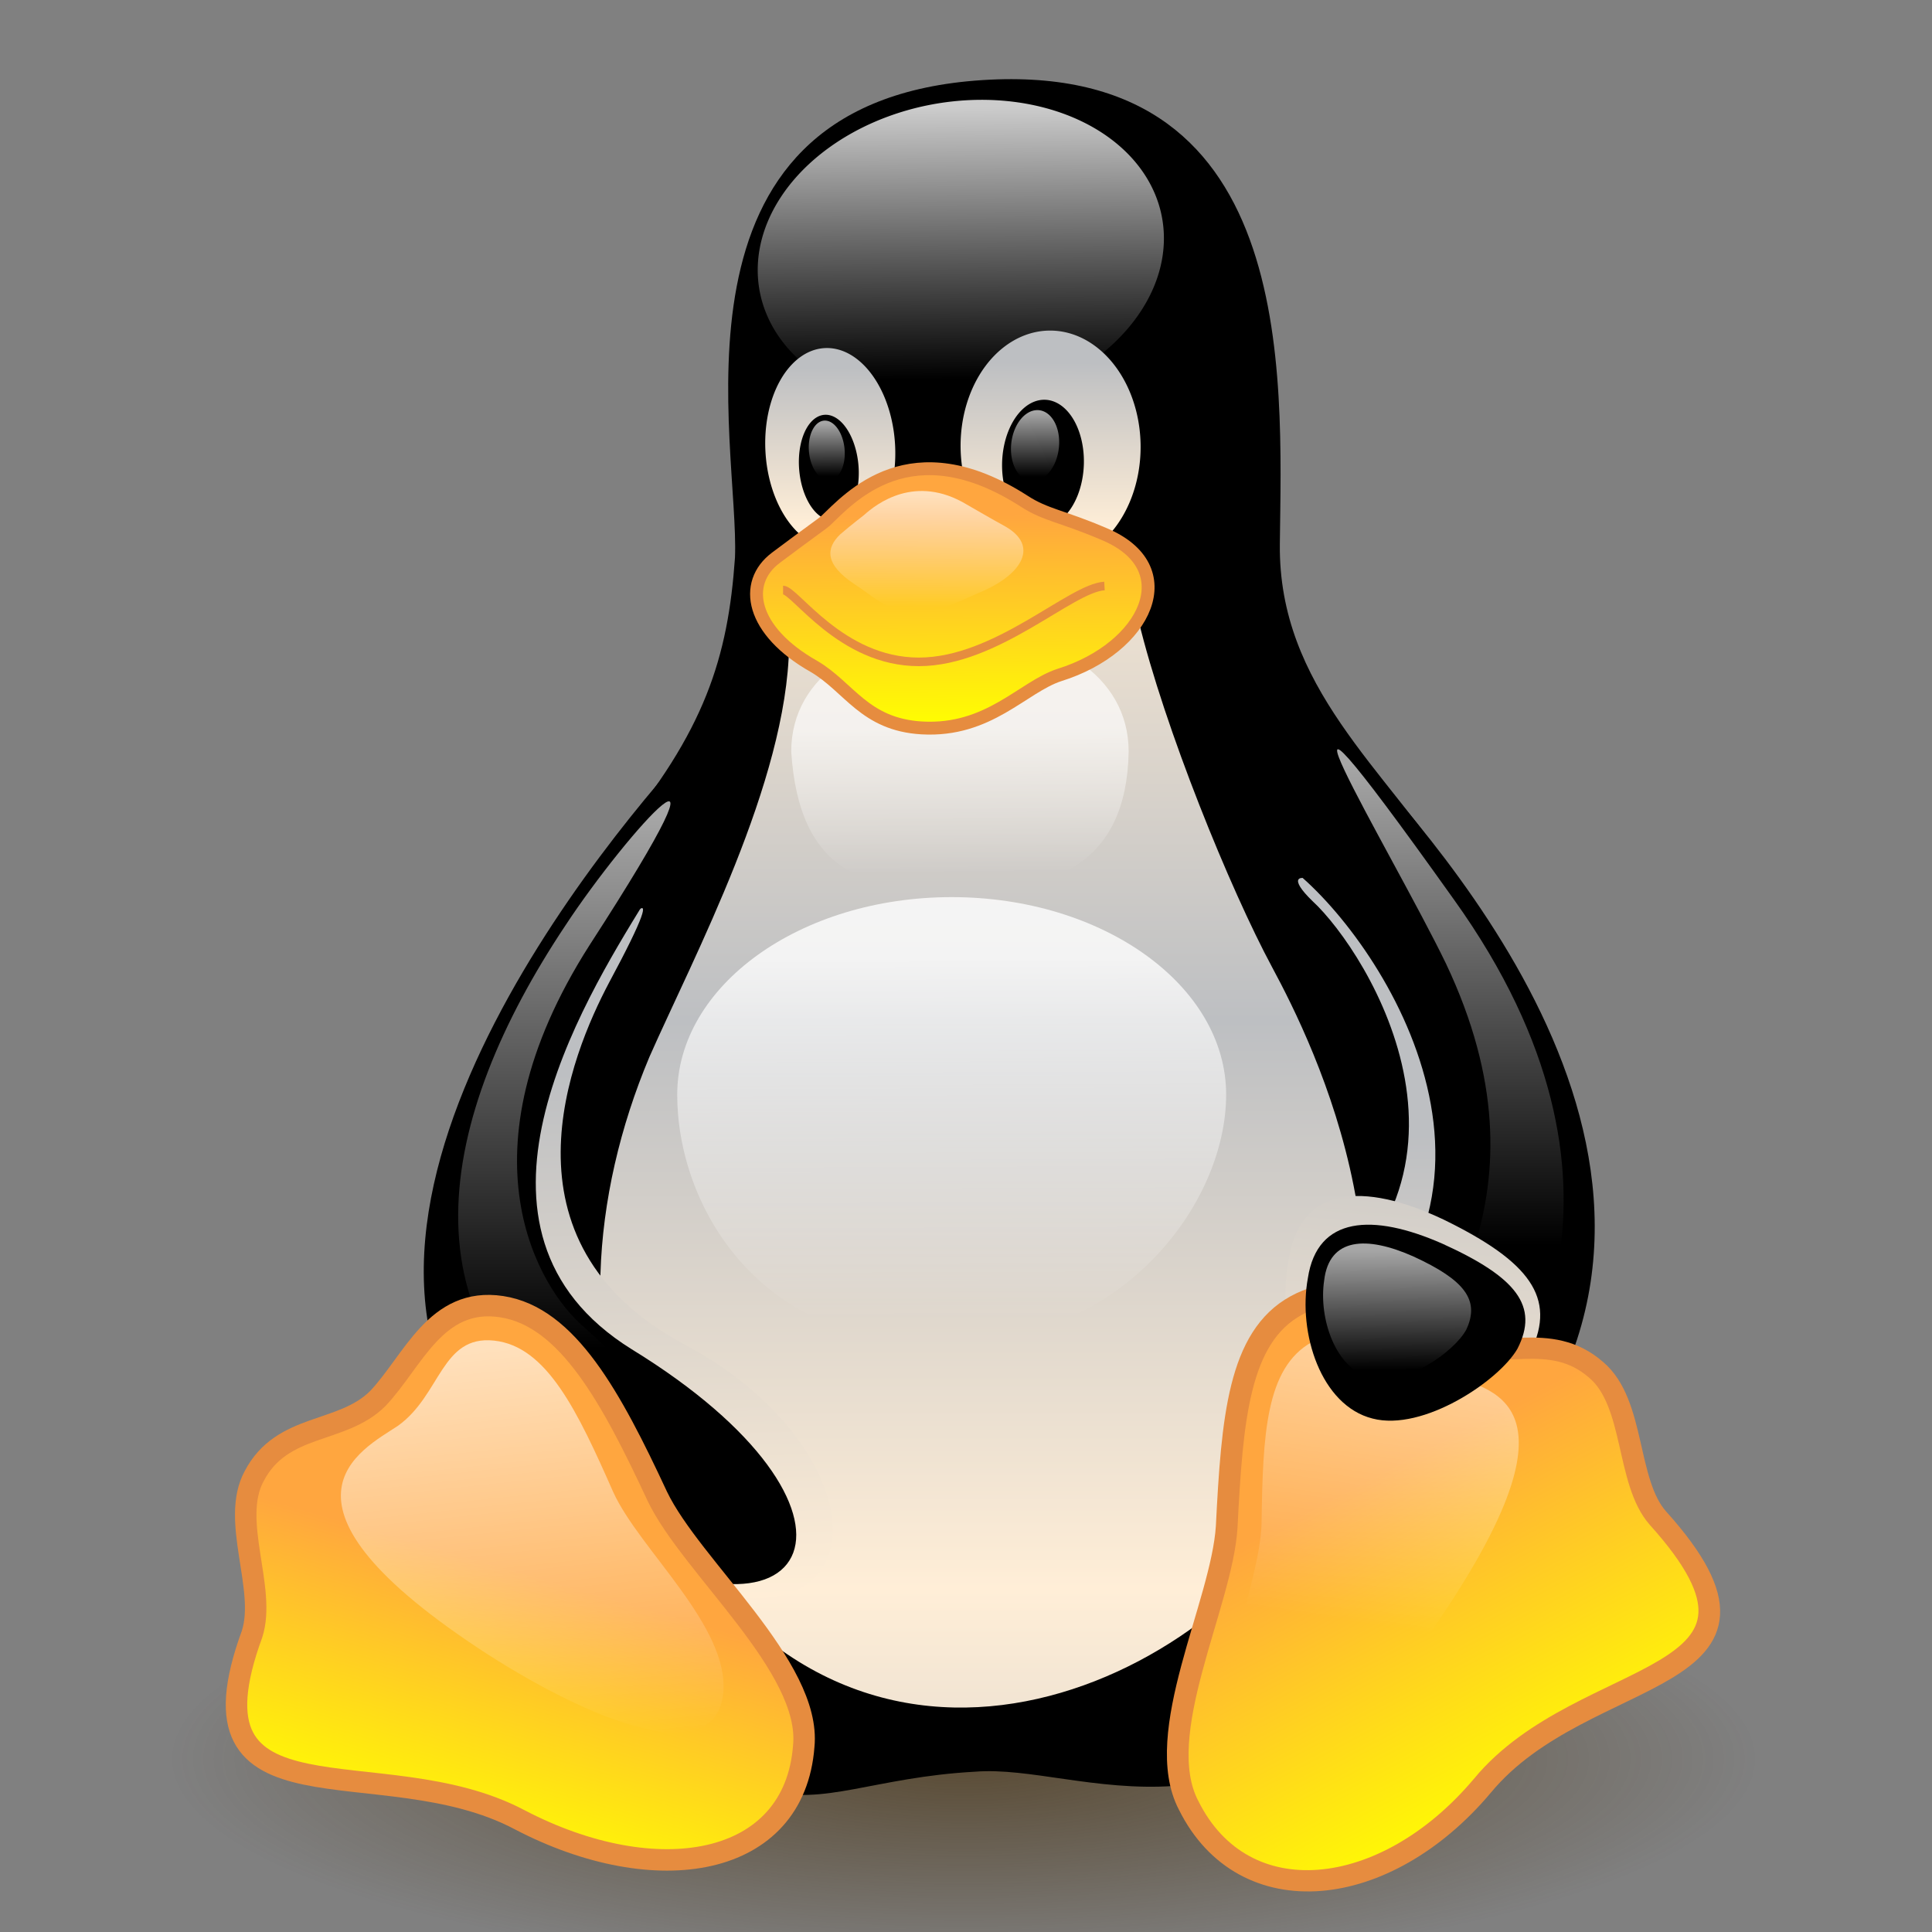 <svg xmlns:dc="http://purl.org/dc/elements/1.1/" xmlns:cc="http://creativecommons.org/ns#" xmlns:svg="http://www.w3.org/2000/svg" xmlns="http://www.w3.org/2000/svg" xmlns:xlink="http://www.w3.org/1999/xlink" id="linux-generic" version="1.1" viewBox="0 0 128 128" height="128px" width="128px">
<rect x="0" y="0" width="128" height="128" fill="#808080" stroke="none"/>
<defs id="defs1071">
    <radialGradient gradientUnits="userSpaceOnUse" r="195.072" fy="1219.412" fx="446.778" cy="1219.412" cx="446.778" gradientTransform="scale(1.045,0.957)" id="radialGradient1399" xlink:href="#linearGradient172"/>
    <linearGradient id="linearGradient172">
        <stop id="stop173" offset="0" style="stop-color:#3f2600;stop-opacity:0.6;"/>
        <stop id="stop174" offset="1" style="stop-color:#3f2600;stop-opacity:0;"/>
    </linearGradient>
    <linearGradient gradientTransform="scale(0.575,1.738)" y2="304.079" x2="400.844" y1="369.53" x1="400.578" gradientUnits="userSpaceOnUse" id="linearGradient1401" xlink:href="#linearGradient153"/>
    <linearGradient id="linearGradient153">
        <stop id="stop154" offset="0" style="stop-color:#ffeed7;stop-opacity:1;"/>
        <stop id="stop155" offset="1" style="stop-color:#bdbfc2;stop-opacity:1;"/>
    </linearGradient>
    <linearGradient gradientTransform="scale(1.116,0.896)" y2="330.096" x2="297.086" y1="237.932" x1="303.018" gradientUnits="userSpaceOnUse" id="linearGradient1403" xlink:href="#linearGradient138"/>
    <linearGradient id="linearGradient138">
        <stop id="stop139" offset="0" style="stop-color:#ffffff;stop-opacity:0.8;"/>
        <stop id="stop140" offset="1" style="stop-color:#ffffff;stop-opacity:0;"/>
    </linearGradient>
    <linearGradient y2="243.916" x2="380.273" y1="278.602" x1="378.938" gradientTransform="scale(0.816,1.225)" gradientUnits="userSpaceOnUse" id="linearGradient1405" xlink:href="#linearGradient153"/>
    <linearGradient gradientTransform="scale(0.816,1.225)" y2="245.683" x2="380.552" y1="277.495" x1="381.387" gradientUnits="userSpaceOnUse" id="linearGradient1407" xlink:href="#linearGradient153"/>
    <linearGradient y2="281.016" x2="376.796" y1="240.927" x1="379.096" gradientTransform="scale(0.816,1.225)" gradientUnits="userSpaceOnUse" id="linearGradient1409" xlink:href="#linearGradient167"/>
    <linearGradient id="linearGradient167">
        <stop id="stop168" offset="0" style="stop-color:#ffffff;stop-opacity:0.65;"/>
        <stop id="stop169" offset="1" style="stop-color:#ffffff;stop-opacity:0;"/>
    </linearGradient>
    <linearGradient gradientTransform="scale(0.816,1.225)" y2="281.325" x2="387.069" y1="242.282" x1="389.635" gradientUnits="userSpaceOnUse" id="linearGradient1411" xlink:href="#linearGradient167"/>
    <linearGradient gradientTransform="scale(0.813,1.23)" y2="394.104" x2="437.579" y1="528.872" x1="437.579" spreadMethod="reflect" gradientUnits="userSpaceOnUse" id="linearGradient1413" xlink:href="#linearGradient153"/>
    <linearGradient gradientTransform="scale(0.65,1.539)" y2="324.038" x2="377.485" y1="419.785" x1="375.173" gradientUnits="userSpaceOnUse" id="linearGradient1415" xlink:href="#linearGradient153"/>
    <linearGradient gradientTransform="scale(1.075,0.93)" y2="614.504" x2="321.322" y1="498.178" x1="320.751" gradientUnits="userSpaceOnUse" id="linearGradient1417" xlink:href="#linearGradient138"/>
    <linearGradient gradientTransform="scale(1.077,0.929)" y2="488.483" x2="323.251" y1="435.268" x1="322.483" gradientUnits="userSpaceOnUse" id="linearGradient1419" xlink:href="#linearGradient167"/>
    <linearGradient gradientTransform="scale(0.572,1.749)" y2="331.449" x2="411.221" y1="242.944" x1="411.221" gradientUnits="userSpaceOnUse" id="linearGradient1421" xlink:href="#linearGradient167"/>
    <linearGradient gradientTransform="scale(0.573,1.746)" y2="314.839" x2="867.335" y1="234.739" x1="867.345" gradientUnits="userSpaceOnUse" id="linearGradient1423" xlink:href="#linearGradient167"/>
    <linearGradient gradientTransform="scale(1.012,0.989)" y2="737.412" x2="212.51" y1="657.111" x1="236.254" gradientUnits="userSpaceOnUse" id="linearGradient1425" xlink:href="#linearGradient162"/>
    <linearGradient id="linearGradient162">
        <stop id="stop163" offset="0" style="stop-color:#ffa63f;stop-opacity:1;"/>
        <stop id="stop164" offset="1" style="stop-color:#ffff00;stop-opacity:1;"/>
    </linearGradient>
    <linearGradient gradientTransform="scale(1.065,0.939)" y2="386.666" x2="279.643" y1="655.731" x1="381.566" gradientUnits="userSpaceOnUse" id="linearGradient1427" xlink:href="#linearGradient153"/>
    <linearGradient gradientTransform="scale(1.01,0.99)" y2="737.854" x2="203.127" y1="630.305" x1="218.117" gradientUnits="userSpaceOnUse" id="linearGradient1429" xlink:href="#linearGradient162"/>
    <linearGradient y2="704.731" x2="182.245" y1="587.236" x1="117.89" gradientTransform="scale(1.008,0.992)" gradientUnits="userSpaceOnUse" id="linearGradient1431" xlink:href="#linearGradient167"/>
    <linearGradient gradientTransform="scale(1,1)" y2="710.977" x2="230.535" y1="570.418" x1="223.101" gradientUnits="userSpaceOnUse" id="linearGradient1433" xlink:href="#linearGradient167"/>
    <linearGradient gradientTransform="scale(1.065,0.939)" y2="582.635" x2="371.609" y1="474.018" x1="316.94" gradientUnits="userSpaceOnUse" id="linearGradient1435" xlink:href="#linearGradient167"/>
    <linearGradient gradientTransform="scale(1.219,0.821)" y2="485.699" x2="285.459" y1="410.463" x1="284.687" gradientUnits="userSpaceOnUse" id="linearGradient1437" xlink:href="#linearGradient162"/>
    <linearGradient gradientTransform="scale(1.222,0.818)" y2="482.559" x2="288.376" y1="398.854" x1="288.824" gradientUnits="userSpaceOnUse" id="linearGradient1439" xlink:href="#linearGradient167"/>
</defs>
<g id="layer1">
    <g transform="matrix(0.182,0,0,0.182,-49.588,-12.054)" id="g1369">
        <path style="fill:url(#radialGradient1399);stroke:none;stroke-width:1pt;stroke-linecap:butt;stroke-linejoin:miter" id="path175" d="m 670.882,1166.642 a 203.896,186.63 0 1 1 -407.791,0 203.896,186.63 0 1 1 407.791,0 z" transform="matrix(1.418,0,0,0.415,-38.794,222.194)"/>
        <path style="fill:#000000;stroke:none;stroke-width:1.25" d="m 223.627,632.24 c -22.388,-32.223 -26.754,-136.984 25.487,-201.43 25.886,-30.918 32.49,-52.465 34.531,-81.393 1.389,-32.979 -23.325,-131.442 69.883,-138.944 94.406,-7.532 89.336,85.66 88.793,134.975 -0.451,41.64 30.574,65.241 51.796,97.695 39.279,59.63 35.957,162.3 -7.399,217.872 -54.917,69.568 -101.953,39.398 -133.19,41.93 -58.493,3.202 -60.427,34.391 -129.901,-70.705 z" id="path106" transform="matrix(1.25,0,0,1.25,185.454,-167.505)"/>
        <path style="fill:url(#linearGradient1401);stroke:none;stroke-width:0.995" d="m 246.571,470.864 c -12.239,12.496 -44.396,69.092 4.869,105.36 17.369,12.633 -16.377,59.495 -32.005,36.308 -27.57,-41.618 -8.831,-106.941 8.315,-130.188 11.652,-16.487 29.23,-22.676 18.821,-11.48 z" id="path113" transform="matrix(-1.677,-0.022,-0.021,1.471,1173.58,-293.017)"/>
        <path style="fill:#000000;stroke:#000000;stroke-width:0.977" d="m 256.513,459.837 c -19.915,17.717 -56.176,80.091 -3.288,120.606 17.37,12.632 -15.393,52.463 -33.79,32.089 -63.963,-70.82 1.669,-152.254 24.262,-180.25 20.192,-24.347 38.078,5.752 12.816,27.555 z" id="path111" transform="matrix(-1.678,0,0,1.524,1174.62,-318.082)"/>
        <path style="fill:url(#linearGradient1403);stroke:none;stroke-width:1.265" id="path114" d="m 399.569,258.158 a 58.373,46.863 0 1 1 -116.746,0 58.373,46.863 0 1 1 116.746,0 z" transform="matrix(1.266,-0.071,-0.046,1.196,202.143,-125.761)"/>
        <path style="fill:url(#linearGradient1405);stroke:none;stroke-width:1.179" id="path115" d="m 328.863,320.642 a 18.087,27.131 0 1 1 -36.175,0 18.087,27.131 0 1 1 36.175,0 z" transform="matrix(1.304,-0.076,0.077,1.343,144.757,-177.617)"/>
        <path style="fill:url(#linearGradient1407);stroke:none;stroke-width:0.931" id="path116" d="m 328.863,320.642 a 18.087,27.131 0 1 1 -36.175,0 18.087,27.131 0 1 1 36.175,0 z" transform="matrix(-1.811,0.05,0.032,1.553,1207.46,-284.777)"/>
        <path style="fill:#000000;stroke:none;stroke-width:1.865" id="path117" d="m 328.863,320.642 a 18.087,27.131 0 1 1 -36.175,0 18.087,27.131 0 1 1 36.175,0 z" transform="matrix(-0.823,-0.002,-0.018,0.853,913.674,-37.99)"/>
        <path style="fill:#000000;stroke:none;stroke-width:2.398" id="path118" d="m 328.863,320.642 a 18.087,27.131 0 1 1 -36.175,0 18.087,27.131 0 1 1 36.175,0 z" transform="matrix(0.594,-0.072,0.069,0.706,367.448,32.419)"/>
        <path style="fill:url(#linearGradient1409);stroke:none;stroke-width:3.192" id="path121" d="m 328.863,320.642 a 18.087,27.131 0 1 1 -36.175,0 18.087,27.131 0 1 1 36.175,0 z" transform="matrix(-0.48,-0.036,-0.047,0.476,813.496,87.012)"/>
        <path style="fill:url(#linearGradient1411);stroke:none;stroke-width:4.12" id="path122" d="m 328.863,320.642 a 18.087,27.131 0 1 1 -36.175,0 18.087,27.131 0 1 1 36.175,0 z" transform="matrix(0.357,-0.041,0.041,0.399,449.334,114.991)"/>
        <path style="fill:url(#linearGradient1413);stroke:none;stroke-width:1.25" d="m 258.702,495.425 c 12.836,-29.103 40.114,-80.226 40.695,-119.758 0,-31.442 94.179,-38.951 101.737,-7.558 7.558,31.393 26.741,78.483 38.95,101.156 12.208,22.672 47.809,94.695 9.884,157.546 -34.157,55.644 -137.725,99.666 -193.01,-7.557 -18.603,-37.207 -15.285,-83.315 1.744,-123.829 z" id="path128" transform="matrix(1.25,0,0,1.25,185.454,-168.23)"/>
        <path style="fill:url(#linearGradient1415);stroke:none;stroke-width:1.158" d="m 242.905,473.815 c -11.263,18.967 -35.5,69.309 12.137,102.047 51.311,34.82 46.473,97.062 -15.607,61.955 -56.777,-31.789 -22.845,-137.778 -4.51,-162.266 12.107,-17.214 29.897,-38.031 7.98,-1.736 z" id="path112" transform="matrix(1.389,-0.111,0.102,1.302,108.413,-165.938)"/>
        <path style="fill:#000000;stroke:#000000;stroke-width:1.25" d="m 256.513,449.72 c -17.465,28.508 -59.377,95.813 -3.288,130.723 75.569,46.355 54.173,92.711 -14.799,50.974 -97.109,-58.264 -11.825,-175.616 27.131,-220.338 44.444,-50.2 8.554,9.087 -9.044,38.641 z" id="path109" transform="matrix(1.25,0,0,1.25,185.454,-167.505)"/>
        <path transform="matrix(1.302,0,0,1.225,170.042,-153.557)" style="font-size:12px;fill:url(#linearGradient1417);stroke:none;stroke-width:1.237;stroke-dasharray:none" d="m 421.481,504.727 c 0,32.412 -29.272,74.516 -79.528,74.138 -51.828,0.455 -73.949,-41.726 -73.949,-74.138 0,-32.412 34.379,-58.717 76.739,-58.717 42.359,0 76.738,26.305 76.738,58.717 z" id="path125"/>
        <path transform="matrix(1.187,0,0,1.067,210.623,-100.078)" style="font-size:12px;fill:url(#linearGradient1419);stroke:none;stroke-width:1.388;stroke-dasharray:none" d="m 398.227,412.292 c -0.612,38.572 -23.18,47.671 -51.74,47.671 -28.561,0 -49.292,-5.694 -51.741,-47.671 0,-26.314 23.18,-41.542 51.741,-41.542 28.56,0 51.74,15.228 51.74,41.542 z" id="path127"/>
        <path style="fill:url(#linearGradient1421);stroke:none;stroke-width:1.25" d="m 234.285,456.475 c 17.716,-26.996 55.015,-68.364 6.977,5.813 -38.951,61.043 -14.403,100.273 -1.744,111.039 36.527,32.562 34.966,54.349 6.395,37.206 -61.625,-36.626 -48.835,-98.248 -11.628,-154.058 z" id="path129" transform="matrix(1.25,0,0,1.25,185.454,-167.505)"/>
        <path style="fill:url(#linearGradient1423);stroke:none;stroke-width:1.25" d="m 490.662,467.52 c -15.319,-31.701 -64.134,-111.902 2.326,-18.603 60.461,84.297 18.022,143.013 10.464,148.827 -7.557,5.813 -33.137,17.44 -25.579,-2.907 7.557,-20.347 45.234,-58.973 12.789,-127.317 z" id="path131" transform="matrix(1.25,0,0,1.25,185.454,-167.505)"/>
        <path style="fill:url(#linearGradient1425);stroke:#e68c3f;stroke-width:6.25" d="m 220.915,716.921 c -40.442,-21.416 -99.252,4.124 -77.902,-54.066 4.276,-13.238 -6.375,-33.008 0.581,-45.926 8.139,-15.698 25.58,-12.209 36.045,-22.674 10.318,-10.891 16.859,-29.649 36.044,-26.742 19.184,2.907 31.945,26.461 45.344,55.229 9.883,20.638 44.941,49.664 42.65,72.758 -2.696,35.5 -43.027,42.19 -82.762,21.421 z" id="path132" transform="matrix(1.25,0,0,1.25,185.454,-167.505)"/>
        <path transform="matrix(0.598,0.269,-0.24,0.617,700.568,140.464)" style="font-size:12px;fill:url(#linearGradient1427);stroke:none;stroke-width:2.855;stroke-dasharray:none" d="m 415.072,495.764 c -3.007,24.906 -35.813,76.627 -69.518,81.534 -34.26,5.336 -66.432,-34.06 -74.147,-71.114 -9.889,-41.206 22.587,-57.6 71.938,-56.627 53.301,1.654 74.121,13.891 71.727,46.207 z" id="path177"/>
        <path style="fill:url(#linearGradient1429);stroke:#e68c3f;stroke-width:6.251" d="m 220.274,718.402 c -41.327,-23.59 -99.894,5.605 -77.261,-55.547 4.736,-13.068 -6.596,-33.552 0.36,-46.47 8.139,-15.698 25.801,-11.665 36.266,-22.13 10.318,-10.891 18.827,-27.868 38.012,-24.961 19.184,2.907 29.977,24.68 43.376,53.448 9.883,20.638 43.415,48.971 41.124,72.065 -2.696,35.5 -42.724,45.471 -81.877,23.595 z" id="path133" transform="matrix(-1.169,0.423,0.475,1.165,728.343,-213.821)"/>
        <path style="fill:url(#linearGradient1431);stroke:none;stroke-width:1.525" d="m 216.482,675.68 c -86.531,-57.503 -47.308,-70.96 -36.843,-81.425 10.318,-10.891 18.827,-27.868 38.012,-24.961 19.184,2.907 29.977,24.68 43.376,53.448 9.883,20.638 43.06,48.918 41.124,72.065 -2.616,27.11 -48.19,5.487 -85.669,-19.127 z" id="path134" transform="matrix(-0.945,0.344,0.424,0.956,714.328,-64.342)"/>
        <path style="fill:url(#linearGradient1433);stroke:none;stroke-width:1.525" d="m 216.506,677.071 c -86.531,-57.503 -46.797,-73.57 -33.946,-81.28 15.399,-9.942 15.158,-30.831 34.343,-27.924 19.184,2.907 30.725,26.107 44.124,54.875 9.883,20.638 43.06,48.918 41.124,72.065 -2.616,27.11 -48.166,6.878 -85.645,-17.736 z" id="path135" transform="matrix(1.004,-0.052,-0.017,1.046,244.191,-28.465)"/>
        <path transform="matrix(0.516,0.215,-0.207,0.495,713.3,222.559)" style="font-size:12px;fill:#000000;stroke:none;stroke-width:2.855" d="m 415.072,495.764 c -3.007,24.906 -35.813,76.627 -69.518,81.534 -34.26,5.336 -66.432,-34.06 -74.147,-71.114 -9.889,-41.206 22.587,-57.6 71.938,-56.627 53.301,1.654 74.121,13.891 71.727,46.207 z" id="path136"/>
        <path transform="matrix(0.351,0.149,-0.129,0.343,724.522,318.291)" style="font-size:12px;fill:url(#linearGradient1435);stroke:none;stroke-width:2.855" d="m 415.072,495.764 c -3.007,24.906 -35.813,76.627 -69.518,81.534 -34.26,5.336 -66.432,-34.06 -74.147,-71.114 -9.889,-41.206 22.587,-57.6 71.938,-56.627 53.301,1.654 74.121,13.891 71.727,46.207 z" id="path137"/>
        <path style="fill:url(#linearGradient1437);stroke:#e68c3f;stroke-width:3.75" d="m 309.954,338.729 c 7.147,-6.77 24.811,-27.066 57.961,-5.755 6.162,4.01 11.162,4.377 23.021,9.455 23.726,9.749 12.382,33.259 -12.744,41.108 -10.758,3.489 -20.536,16.556 -40.129,15.439 -16.734,-0.977 -21.119,-11.874 -31.398,-17.906 -18.269,-10.311 -20.965,-24.254 -11.1,-31.653 9.866,-7.399 13.725,-10.059 14.389,-10.688 z" id="path119" transform="matrix(1.25,0,0,1.25,185.454,-167.505)"/>
        <path style="fill:none;stroke:#e68c3f;stroke-width:2.5" d="m 391.251,357.645 c -9.883,0.581 -31.393,22.091 -54.066,22.091 -22.673,0 -36.044,-20.929 -39.532,-20.929" id="path120" transform="matrix(1.25,0,0,1.25,185.454,-167.505)"/>
        <path style="fill:url(#linearGradient1439);stroke:none" d="m 309.954,338.729 c 7.147,-6.77 29.691,-25.348 59.588,-6.328 6.299,3.766 12.804,7.865 22.478,13.464 19.162,11.748 9.671,28.678 -13.286,39.39 -10.418,4.495 -27.593,14.415 -40.671,13.721 -14.533,-1.408 -23.935,-11.399 -33.567,-17.906 -17.67,-12.303 -16.597,-22.237 -8.389,-30.508 6.205,-5.679 13.183,-11.204 13.847,-11.833 z" id="path123" transform="matrix(0.628,0,0,0.596,392.366,51.817)"/>
    </g>
</g>
</svg>
